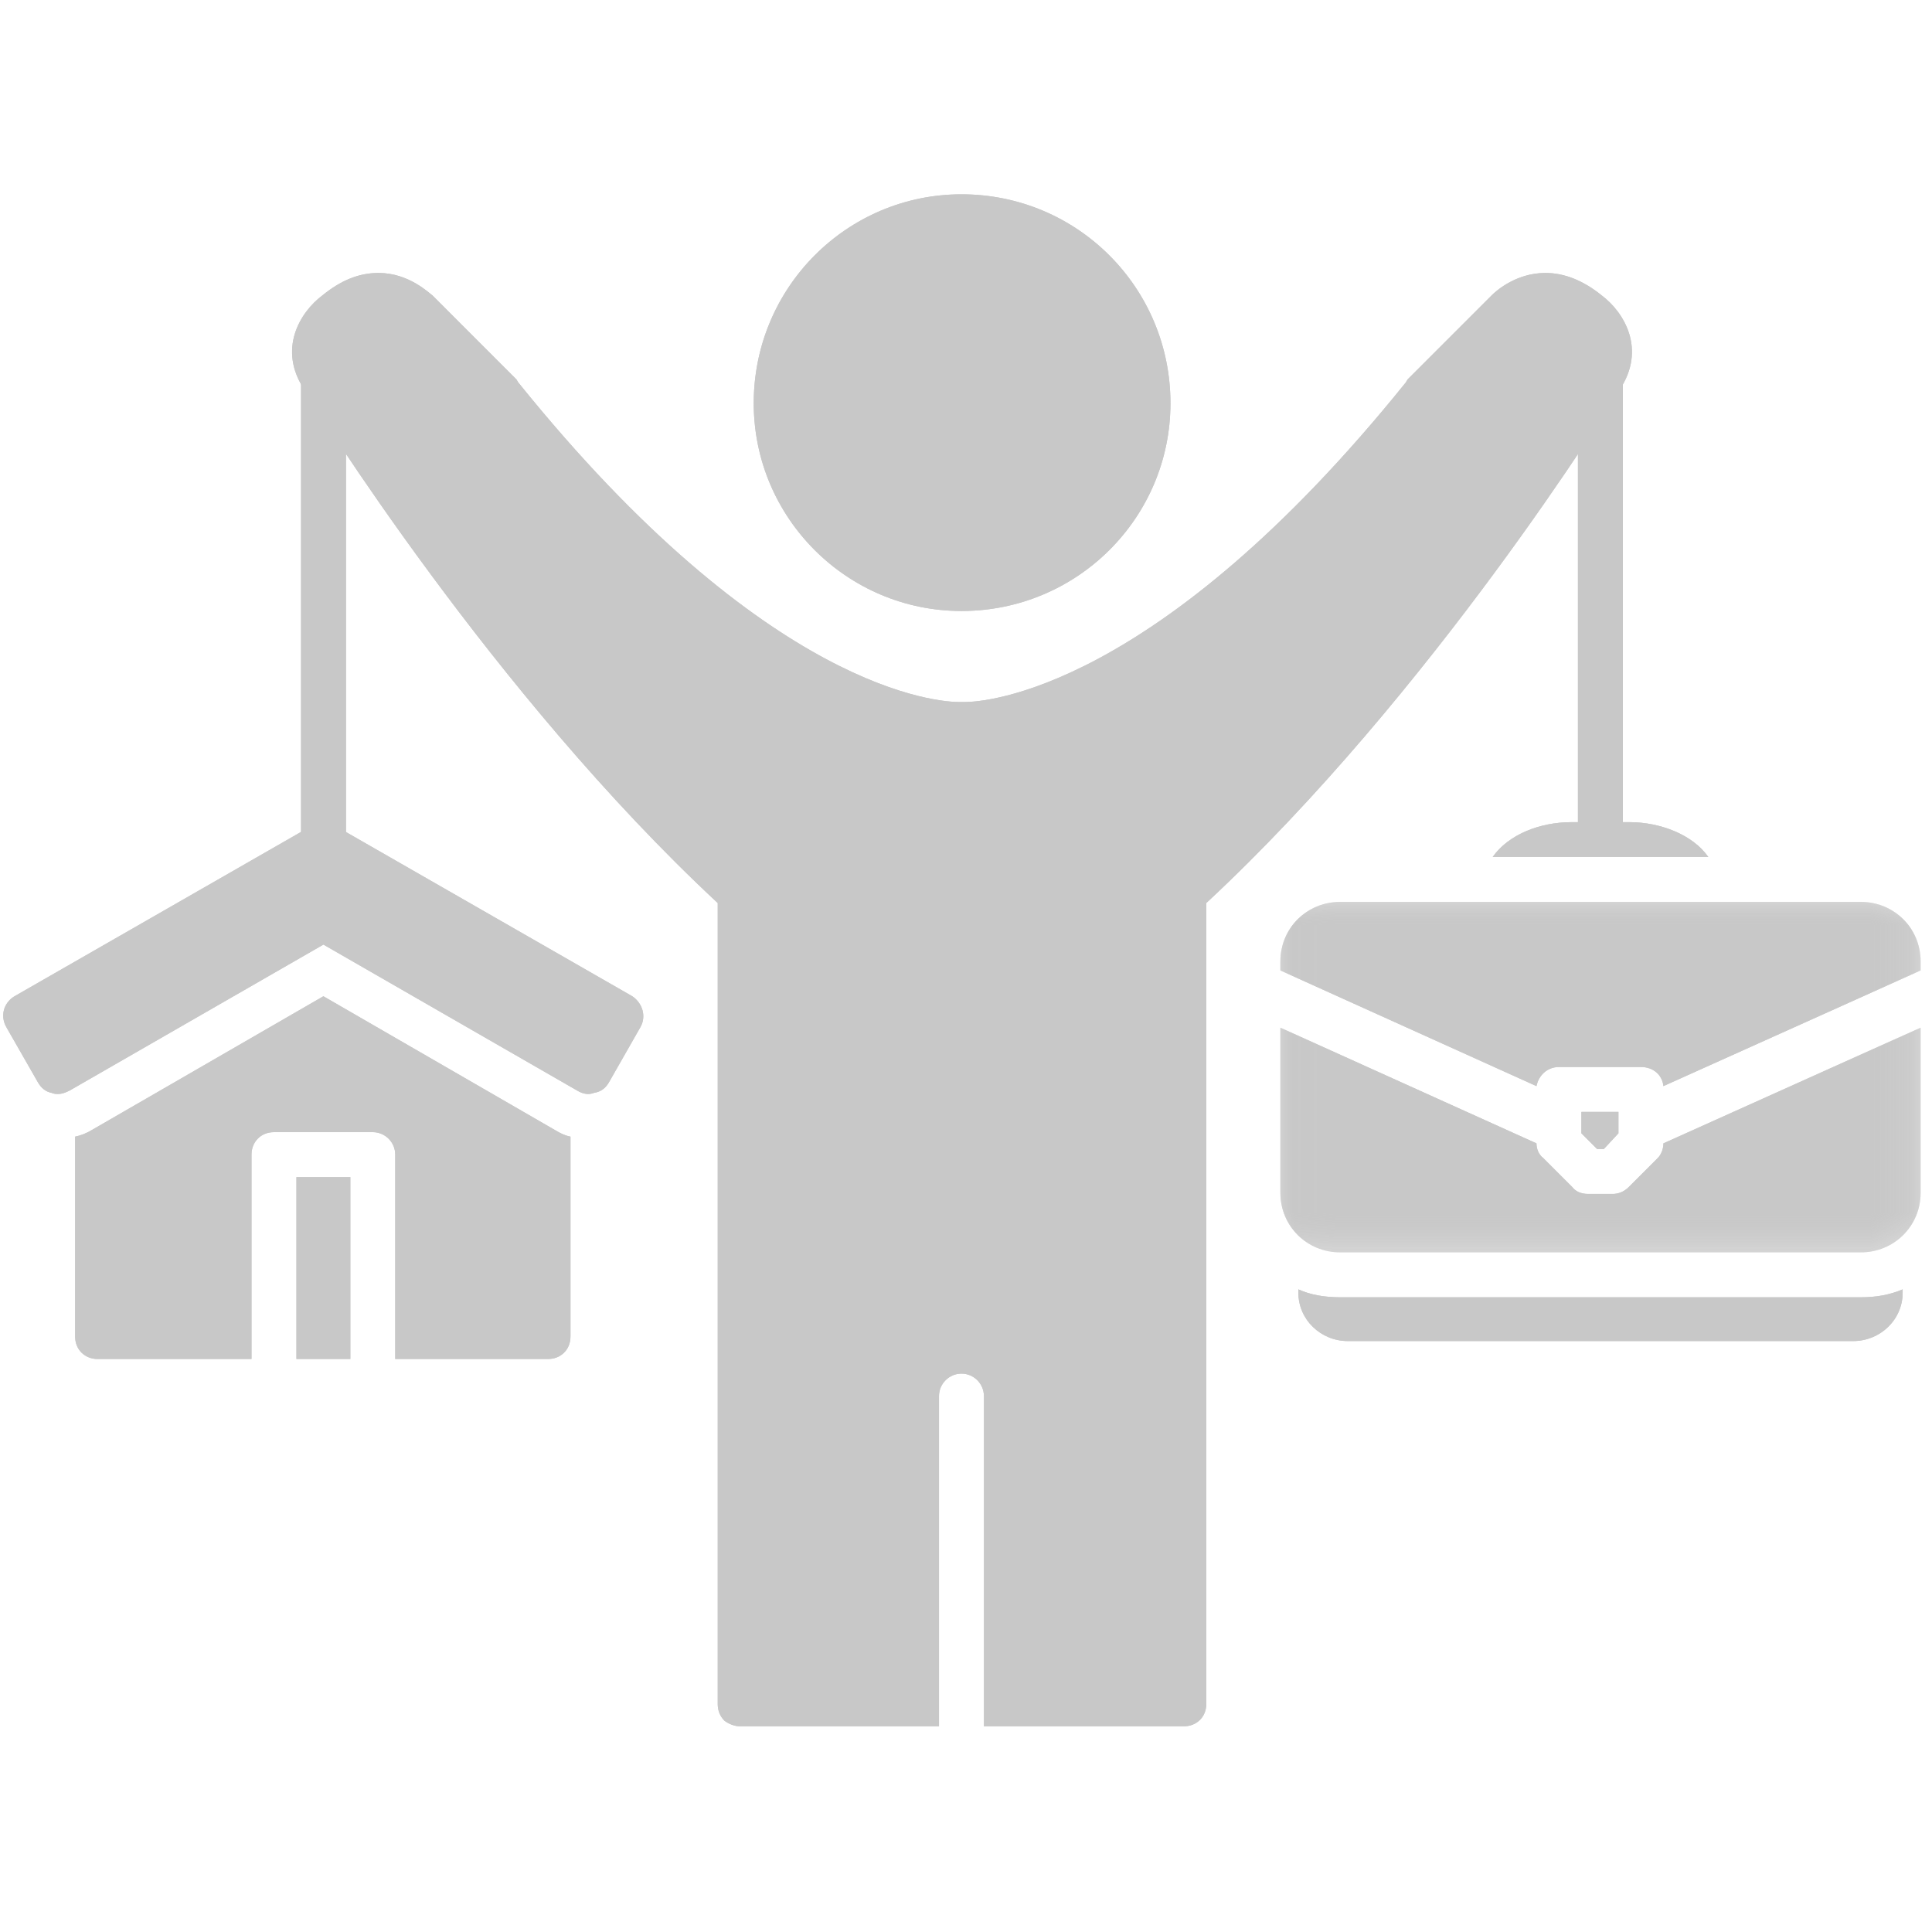 <svg width="47" height="47" viewBox="0 0 47 47" fill="none" xmlns="http://www.w3.org/2000/svg">
<path fill-rule="evenodd" clip-rule="evenodd" d="M7.871 21.094C7.57 21.094 7.324 20.848 7.324 20.547V9.208C7.324 8.88 7.57 8.662 7.871 8.662C8.171 8.662 8.417 8.88 8.417 9.208V20.547C8.417 20.848 8.171 21.094 7.871 21.094Z" fill="#C8C8C8"/>
<path fill-rule="evenodd" clip-rule="evenodd" d="M38.961 20.547C38.66 20.547 38.387 20.848 38.387 20.547V9.208C38.387 8.88 38.633 8.662 38.933 8.662C39.234 8.662 39.48 8.88 39.48 9.208V20.547C39.48 20.848 39.261 20.547 38.961 20.547Z" fill="#C8C8C8"/>
<path fill-rule="evenodd" clip-rule="evenodd" d="M36.312 20.848C36.695 20.302 37.461 20.001 38.225 20.001H39.646C40.384 20.001 41.177 20.302 41.559 20.848H36.312Z" fill="#C8C8C8"/>
<path fill-rule="evenodd" clip-rule="evenodd" d="M45.084 32.624H32.788C32.133 32.624 31.586 32.105 31.586 31.45V31.367C31.886 31.505 32.242 31.559 32.597 31.559H45.276C45.631 31.559 45.959 31.505 46.286 31.367V31.45C46.286 32.105 45.74 32.624 45.084 32.624Z" fill="#C8C8C8"/>
<mask id="mask0_534_36234" style="mask-type:luminance" maskUnits="userSpaceOnUse" x="31" y="21" width="16" height="10">
<path d="M31.055 21.813H46.722V30.501H31.055V21.813Z" fill="white"/>
</mask>
<g mask="url(#mask0_534_36234)">
<path fill-rule="evenodd" clip-rule="evenodd" d="M45.275 30.466H32.596C31.804 30.466 31.148 29.837 31.148 29.017V25.001L37.378 27.815C37.378 27.952 37.433 28.089 37.542 28.171L38.252 28.881C38.334 28.99 38.471 29.045 38.635 29.045H39.236C39.372 29.045 39.51 28.99 39.619 28.881L40.329 28.171C40.411 28.089 40.466 27.952 40.466 27.815L46.723 25.001V29.017C46.723 29.837 46.067 30.466 45.275 30.466ZM31.148 23.608V23.389C31.148 22.569 31.804 21.941 32.596 21.941H45.275C46.067 21.941 46.723 22.569 46.723 23.389V23.608L40.466 26.422C40.438 26.149 40.219 25.957 39.919 25.957H37.925C37.651 25.957 37.433 26.149 37.378 26.422L31.148 23.608ZM38.853 27.952H39.017L39.372 27.57V27.05H38.471V27.57L38.853 27.952Z" fill="#C8C8C8"/>
</g>
<path fill-rule="evenodd" clip-rule="evenodd" d="M13.332 33.061H9.615V28.089C9.615 27.789 9.37 27.542 9.069 27.542H6.665C6.337 27.542 6.118 27.789 6.118 28.089V33.061H2.375C2.074 33.061 1.828 32.843 1.828 32.515V27.651C1.965 27.624 2.102 27.57 2.238 27.488L7.867 24.236L13.496 27.488C13.632 27.57 13.741 27.624 13.878 27.651V32.515C13.878 32.843 13.632 33.061 13.332 33.061ZM8.523 33.061H7.211V28.636H8.523V33.061Z" fill="#C8C8C8"/>
<path fill-rule="evenodd" clip-rule="evenodd" d="M1.419 26.613C1.364 26.613 1.31 26.613 1.255 26.586C1.118 26.559 1.009 26.477 0.928 26.34L0.162 25.001C-0.002 24.728 0.081 24.4 0.353 24.236L7.594 20.083C7.758 19.973 7.977 19.973 8.141 20.083L15.382 24.236C15.627 24.4 15.736 24.728 15.572 25.001L14.808 26.34C14.725 26.477 14.616 26.559 14.453 26.586C14.316 26.64 14.18 26.613 14.042 26.531L7.868 22.979L1.692 26.531C1.583 26.586 1.501 26.613 1.419 26.613Z" fill="#C8C8C8"/>
<path fill-rule="evenodd" clip-rule="evenodd" d="M23.391 14.864C20.604 14.864 18.336 12.596 18.336 9.809C18.336 6.995 20.604 4.727 23.391 4.727C26.205 4.727 28.474 6.995 28.474 9.809C28.474 12.596 26.205 14.864 23.391 14.864Z" fill="#C8C8C8"/>
<path fill-rule="evenodd" clip-rule="evenodd" d="M28.8 41.996H23.936V41.969V33.963C23.936 33.663 23.691 33.416 23.389 33.416C23.089 33.416 22.843 33.663 22.843 33.963V41.969V41.996H18.007C17.87 41.996 17.734 41.942 17.624 41.86C17.515 41.75 17.46 41.614 17.46 41.45V21.968C11.969 16.859 7.624 9.836 7.405 9.481C6.749 8.498 7.296 7.596 7.843 7.186C8.28 6.831 8.717 6.64 9.209 6.64C9.946 6.64 10.439 7.131 10.52 7.186L12.569 9.236C12.569 9.263 12.597 9.263 12.597 9.29C18.69 16.859 22.87 17.078 23.335 17.078H23.472C23.909 17.078 28.117 16.859 34.21 9.29C34.21 9.263 34.237 9.263 34.237 9.236L36.287 7.186C36.368 7.104 36.86 6.64 37.598 6.64C38.062 6.64 38.527 6.831 38.964 7.186C39.511 7.596 40.057 8.498 39.401 9.481C39.182 9.836 34.838 16.859 29.346 21.968V41.45C29.346 41.778 29.101 41.996 28.8 41.996Z" fill="#C8C8C8"/>
<path fill-rule="evenodd" clip-rule="evenodd" d="M7.871 21.094C7.57 21.094 7.324 20.848 7.324 20.547V9.208C7.324 8.88 7.57 8.662 7.871 8.662C8.171 8.662 8.417 8.88 8.417 9.208V20.547C8.417 20.848 8.171 21.094 7.871 21.094Z" fill="#C8C8C8"/>
<path fill-rule="evenodd" clip-rule="evenodd" d="M38.961 20.547C38.66 20.547 38.387 20.848 38.387 20.547V9.208C38.387 8.88 38.633 8.662 38.933 8.662C39.234 8.662 39.48 8.88 39.48 9.208V20.547C39.48 20.848 39.261 20.547 38.961 20.547Z" fill="#C8C8C8"/>
<path fill-rule="evenodd" clip-rule="evenodd" d="M36.312 20.848C36.695 20.302 37.461 20.001 38.225 20.001H39.646C40.384 20.001 41.177 20.302 41.559 20.848H36.312Z" fill="#C8C8C8"/>
<path fill-rule="evenodd" clip-rule="evenodd" d="M45.084 32.624H32.788C32.133 32.624 31.586 32.105 31.586 31.45V31.367C31.886 31.505 32.242 31.559 32.597 31.559H45.276C45.631 31.559 45.959 31.505 46.286 31.367V31.45C46.286 32.105 45.74 32.624 45.084 32.624Z" fill="#C8C8C8"/>
<mask id="mask1_534_36234" style="mask-type:luminance" maskUnits="userSpaceOnUse" x="31" y="21" width="16" height="10">
<path d="M31.055 21.813H46.722V30.501H31.055V21.813Z" fill="white"/>
</mask>
<g mask="url(#mask1_534_36234)">
<path fill-rule="evenodd" clip-rule="evenodd" d="M45.275 30.466H32.596C31.804 30.466 31.148 29.837 31.148 29.017V25.001L37.378 27.815C37.378 27.952 37.433 28.089 37.542 28.171L38.252 28.881C38.334 28.99 38.471 29.045 38.635 29.045H39.236C39.372 29.045 39.51 28.99 39.619 28.881L40.329 28.171C40.411 28.089 40.466 27.952 40.466 27.815L46.723 25.001V29.017C46.723 29.837 46.067 30.466 45.275 30.466ZM31.148 23.608V23.389C31.148 22.569 31.804 21.941 32.596 21.941H45.275C46.067 21.941 46.723 22.569 46.723 23.389V23.608L40.466 26.422C40.438 26.149 40.219 25.957 39.919 25.957H37.925C37.651 25.957 37.433 26.149 37.378 26.422L31.148 23.608ZM38.853 27.952H39.017L39.372 27.57V27.05H38.471V27.57L38.853 27.952Z" fill="#C8C8C8"/>
</g>
<path fill-rule="evenodd" clip-rule="evenodd" d="M13.332 33.061H9.615V28.089C9.615 27.789 9.37 27.542 9.069 27.542H6.665C6.337 27.542 6.118 27.789 6.118 28.089V33.061H2.375C2.074 33.061 1.828 32.843 1.828 32.515V27.651C1.965 27.624 2.102 27.57 2.238 27.488L7.867 24.236L13.496 27.488C13.632 27.57 13.741 27.624 13.878 27.651V32.515C13.878 32.843 13.632 33.061 13.332 33.061ZM8.523 33.061H7.211V28.636H8.523V33.061Z" fill="#C8C8C8"/>
<path fill-rule="evenodd" clip-rule="evenodd" d="M1.419 26.613C1.364 26.613 1.31 26.613 1.255 26.586C1.118 26.559 1.009 26.477 0.928 26.34L0.162 25.001C-0.002 24.728 0.081 24.4 0.353 24.236L7.594 20.083C7.758 19.973 7.977 19.973 8.141 20.083L15.382 24.236C15.627 24.4 15.736 24.728 15.572 25.001L14.808 26.34C14.725 26.477 14.616 26.559 14.453 26.586C14.316 26.64 14.18 26.613 14.042 26.531L7.868 22.979L1.692 26.531C1.583 26.586 1.501 26.613 1.419 26.613Z" fill="#C8C8C8"/>
<path fill-rule="evenodd" clip-rule="evenodd" d="M23.391 14.864C20.604 14.864 18.336 12.596 18.336 9.809C18.336 6.995 20.604 4.727 23.391 4.727C26.205 4.727 28.474 6.995 28.474 9.809C28.474 12.596 26.205 14.864 23.391 14.864Z" fill="#C8C8C8"/>
<path fill-rule="evenodd" clip-rule="evenodd" d="M28.8 41.996H23.936V41.969V33.963C23.936 33.663 23.691 33.416 23.389 33.416C23.089 33.416 22.843 33.663 22.843 33.963V41.969V41.996H18.007C17.87 41.996 17.734 41.942 17.624 41.86C17.515 41.75 17.46 41.614 17.46 41.45V21.968C11.969 16.859 7.624 9.836 7.405 9.481C6.749 8.498 7.296 7.596 7.843 7.186C8.28 6.831 8.717 6.64 9.209 6.64C9.946 6.64 10.439 7.131 10.52 7.186L12.569 9.236C12.569 9.263 12.597 9.263 12.597 9.29C18.69 16.859 22.87 17.078 23.335 17.078H23.472C23.909 17.078 28.117 16.859 34.21 9.29C34.21 9.263 34.237 9.263 34.237 9.236L36.287 7.186C36.368 7.104 36.86 6.64 37.598 6.64C38.062 6.64 38.527 6.831 38.964 7.186C39.511 7.596 40.057 8.498 39.401 9.481C39.182 9.836 34.838 16.859 29.346 21.968V41.45C29.346 41.778 29.101 41.996 28.8 41.996Z" fill="#C8C8C8"/>
</svg>

